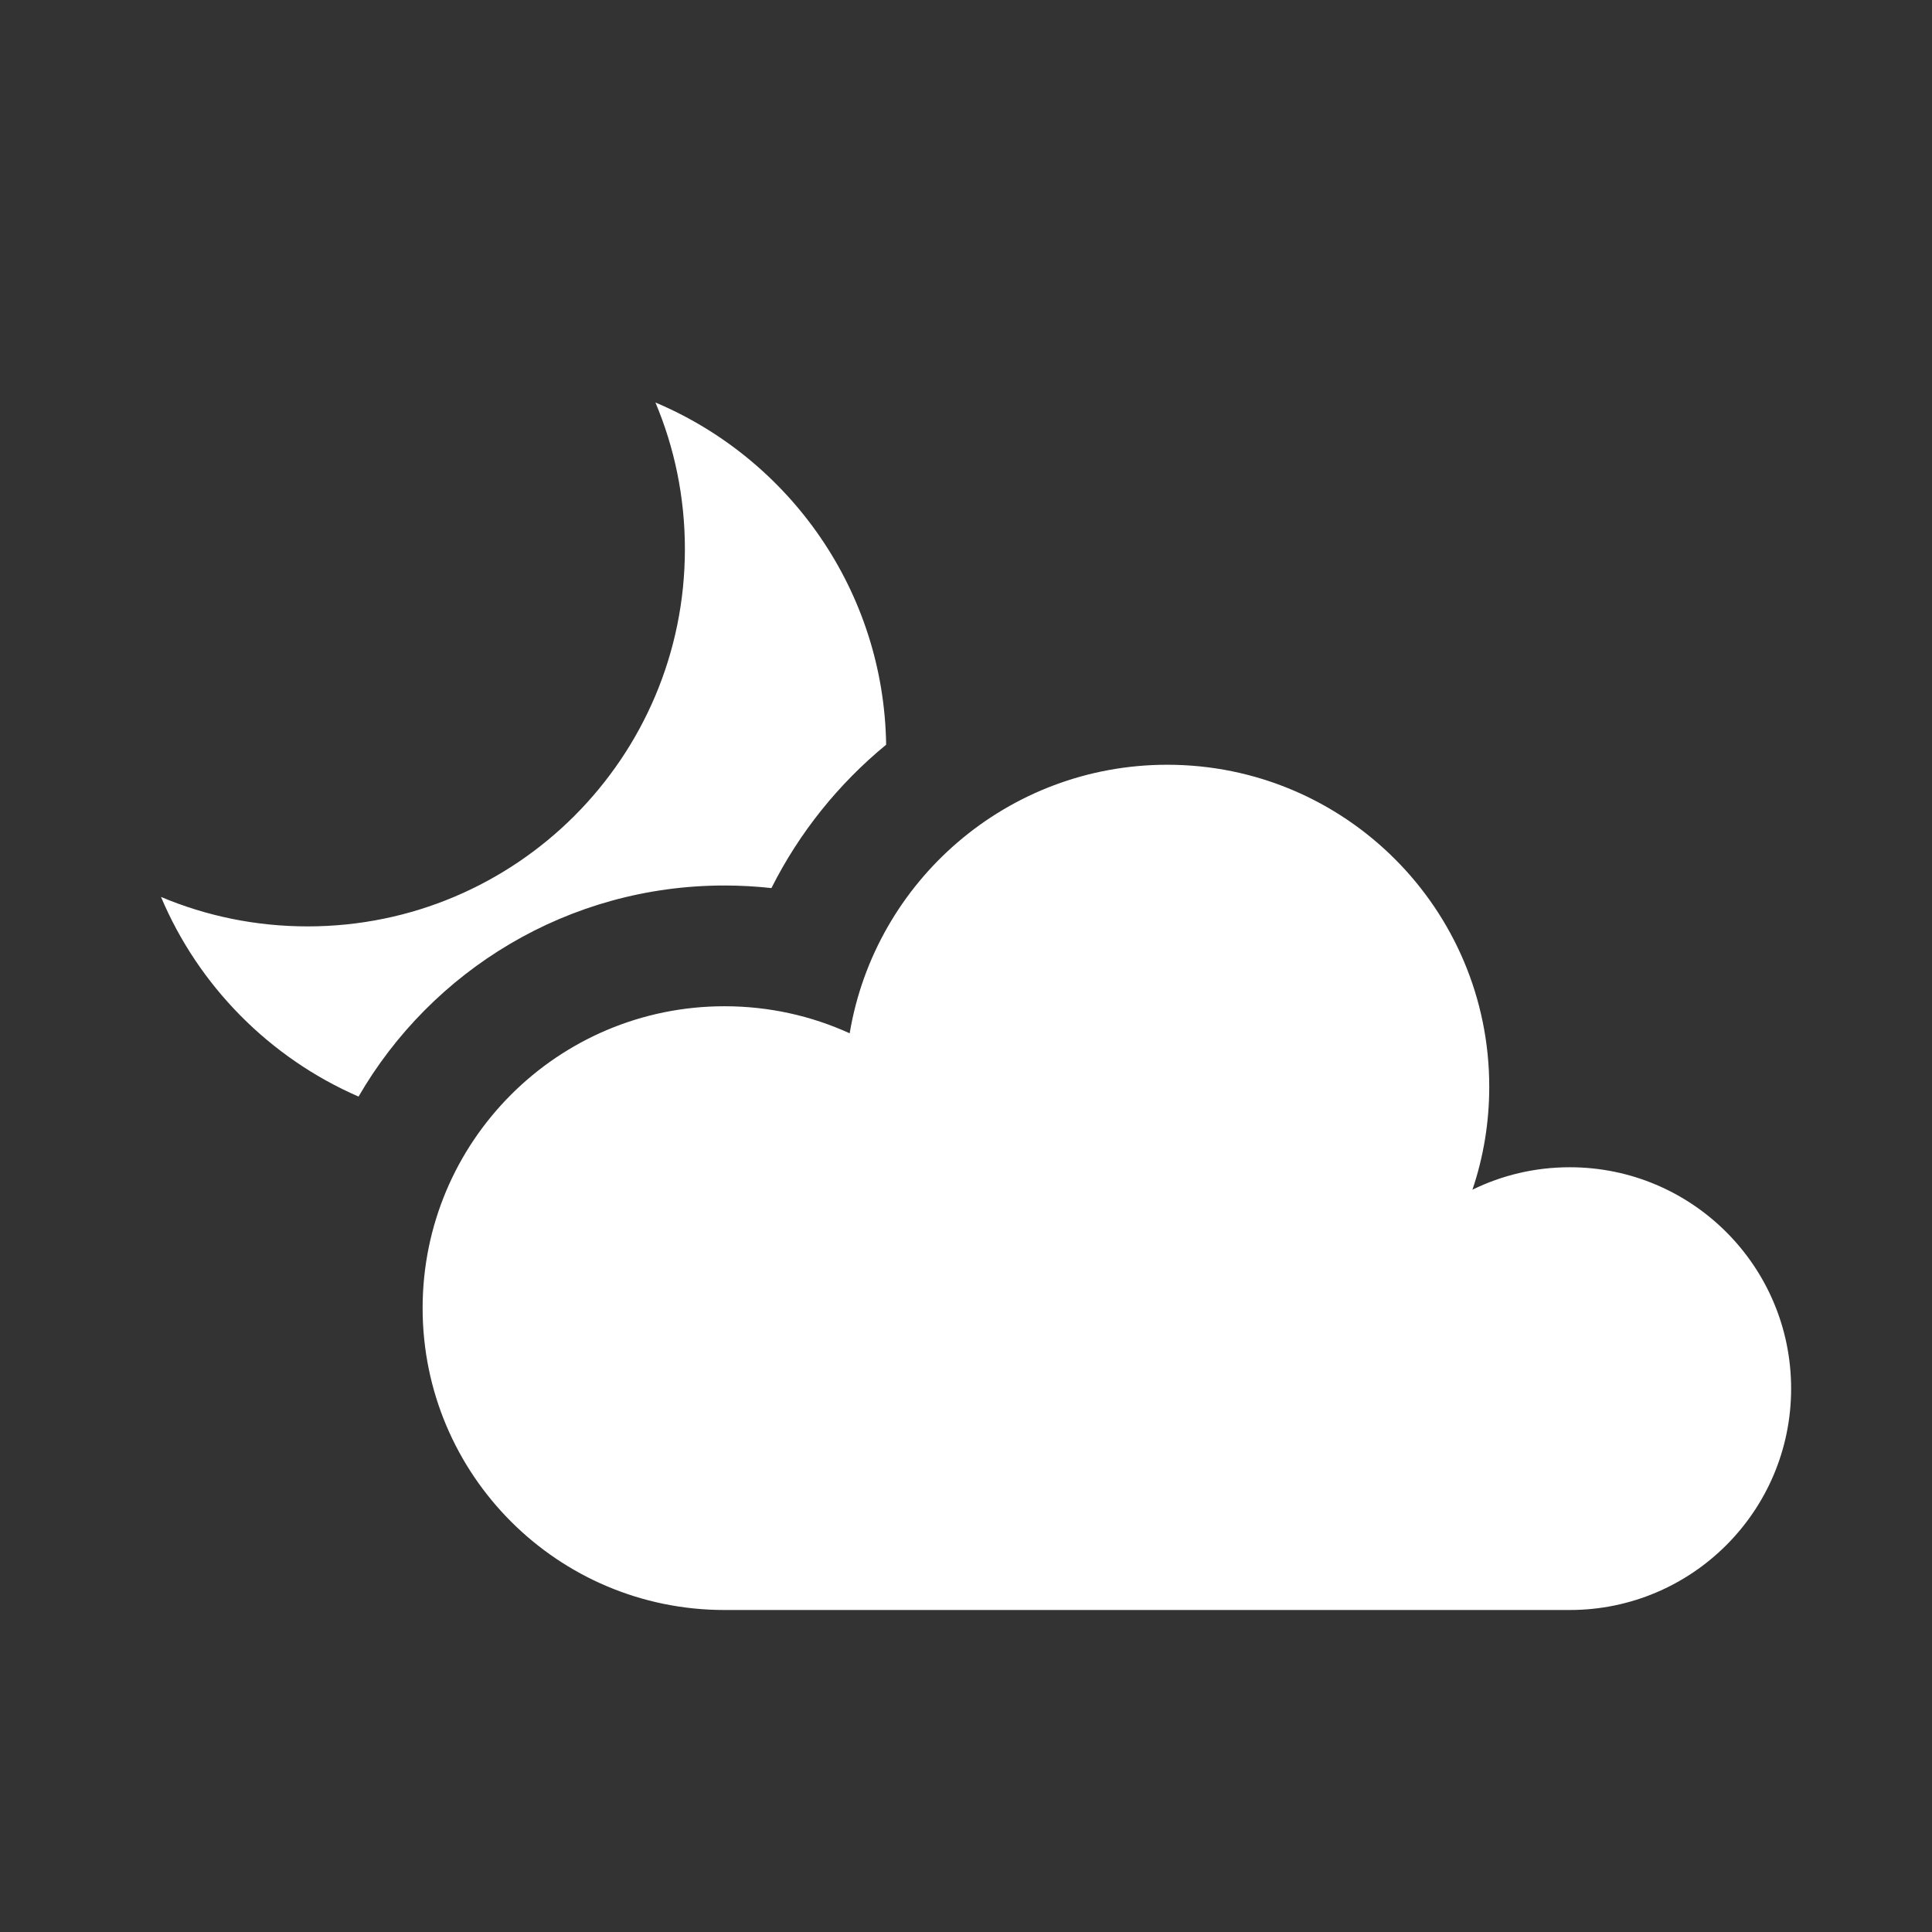<svg xmlns="http://www.w3.org/2000/svg" width="24" height="24" viewBox="0 0 24 24">
  <rect x="0" y="0" width="24" height="24" fill="#333333" stroke="none"/>
  <g fill="#FFF" fill-rule="evenodd">
    <path d="M11.008 9.251C10.419 9.735 9.93 10.341 9.583 11.032 9.391 11.011 9.196 11 9 11 7.058 11 5.362 12.054 4.454 13.622 3.351 13.142 2.468 12.251 2 11.142 2.56 11.378 3.175 11.508 3.821 11.508 6.41 11.508 8.508 9.41 8.508 6.821 8.508 6.175 8.378 5.56 8.142 5 9.806 5.702 10.98 7.338 11.008 9.251L11.008 9.251zM9 20C6.929 20 5.25 18.321 5.25 16.25 5.25 14.179 6.929 12.5 9 12.5 9.555 12.5 10.081 12.62 10.555 12.836 10.871 10.943 12.517 9.5 14.5 9.5 16.709 9.5 18.5 11.291 18.5 13.5 18.5 13.947 18.427 14.378 18.291 14.779 18.656 14.6 19.066 14.5 19.5 14.5 21.019 14.5 22.25 15.731 22.25 17.25 22.25 18.769 21.019 20 19.5 20L9 20z"/>
  </g>
</svg>
